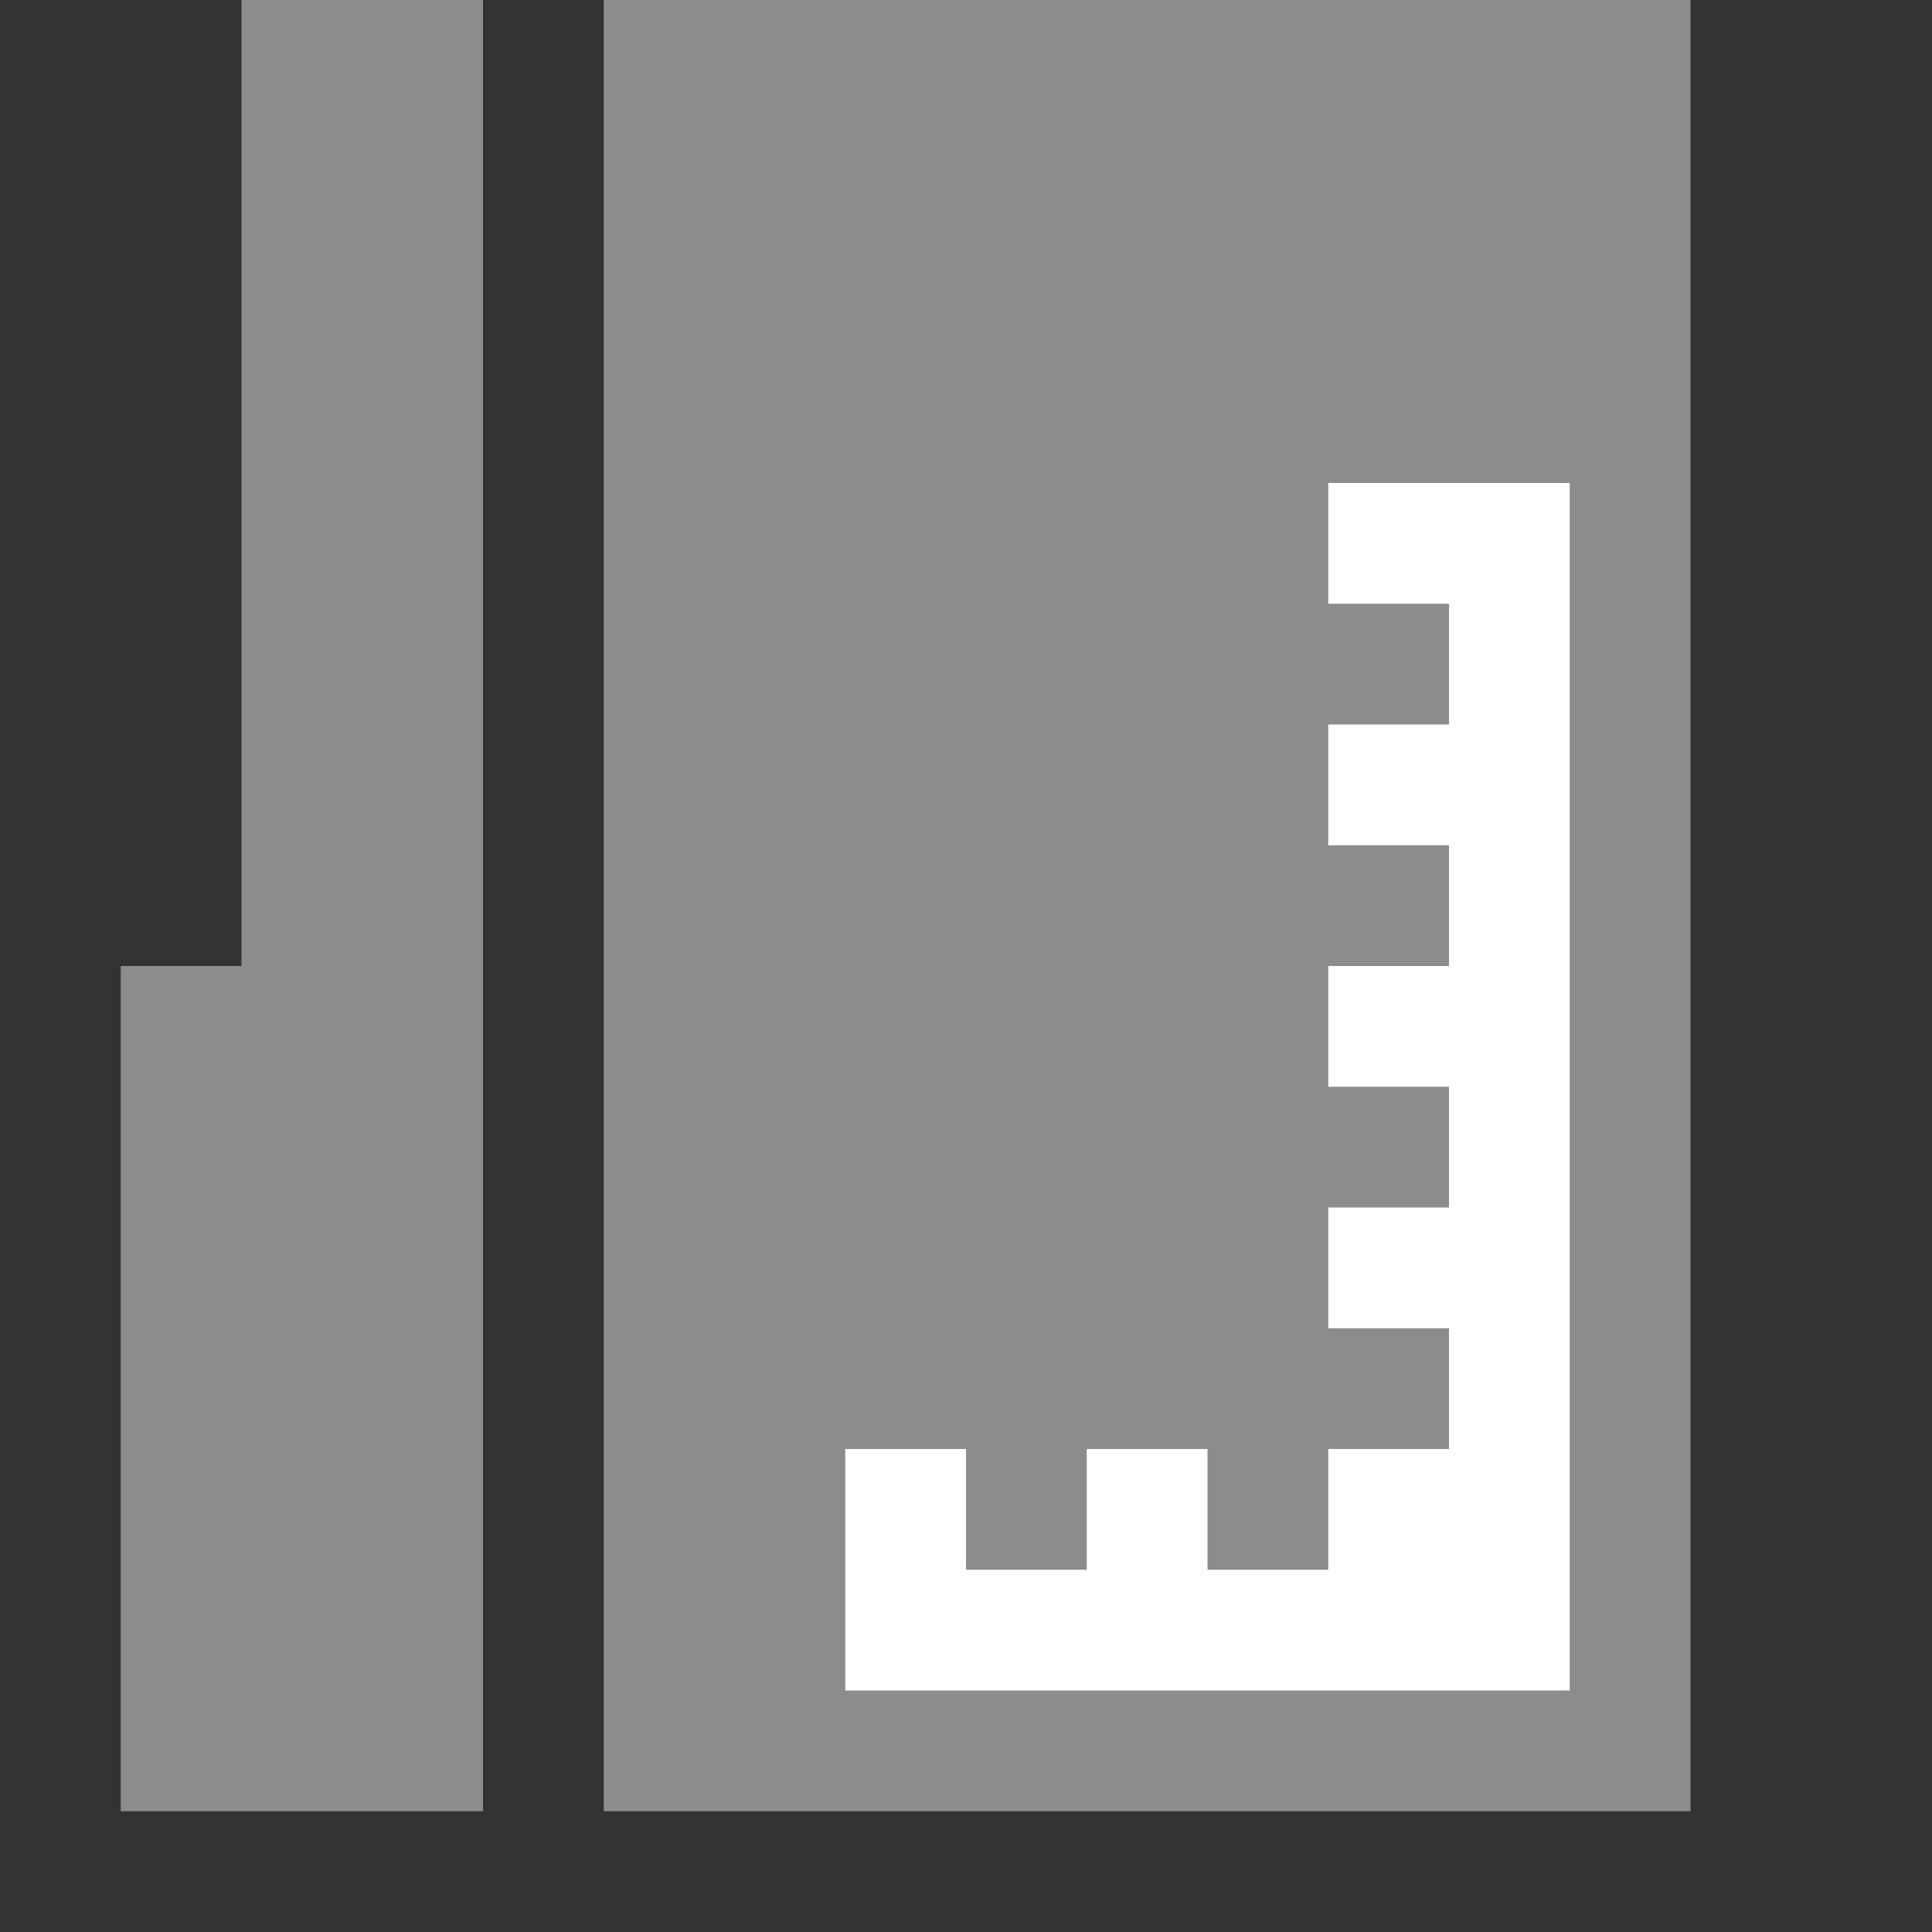 <?xml version="1.0" encoding="UTF-8" standalone="no"?>
<!-- Created with Inkscape (http://www.inkscape.org/) -->

<svg
   xmlns:dc="http://purl.org/dc/elements/1.1/"
   xmlns:cc="http://creativecommons.org/ns#"
   xmlns:rdf="http://www.w3.org/1999/02/22-rdf-syntax-ns#"
   xmlns:svg="http://www.w3.org/2000/svg"
   xmlns="http://www.w3.org/2000/svg"
   xmlns:sodipodi="http://sodipodi.sourceforge.net/DTD/sodipodi-0.dtd"
   xmlns:inkscape="http://www.inkscape.org/namespaces/inkscape"
   id="svg7384"
   height="16"
   width="16"
   version="1.1"
   inkscape:version="0.91 r13725"
   sodipodi:docname="folder-templates.svg">
  <rect width="100%" height="100%" fill="#333333" stroke="none"/>
  <defs
     id="defs10" />
  <sodipodi:namedview
     pagecolor="#ffffff"
     bordercolor="#666666"
     borderopacity="1"
     objecttolerance="10"
     gridtolerance="10"
     guidetolerance="10"
     inkscape:pageopacity="1"
     inkscape:pageshadow="2"
     inkscape:window-width="1440"
     inkscape:window-height="854"
     id="namedview8"
     showgrid="false"
     inkscape:zoom="14.959728"
     inkscape:cx="-6.1680671"
     inkscape:cy="13.954693"
     inkscape:window-x="0"
     inkscape:window-y="0"
     inkscape:window-maximized="1"
     inkscape:current-layer="svg7384" />
  <title
     id="title9167">Gnome Symbolic Icon Theme</title>
  <path
     sodipodi:nodetypes="ccccc"
     inkscape:connector-curvature="0"
     d="m 5,-5.8e-6 0,15 9,0 0,-15 z"
     style="fill:#8c8c8c;fill-opacity:1;stroke:none"
     id="path4158" />
  <path
     style="fill:#8c8c8c;fill-opacity:1;stroke:none"
     d="m 2,-5.8e-6 0,8 L 1,8 1,15 l 3,0 0,-15 z"
     id="rect3967"
     inkscape:connector-curvature="0"
     sodipodi:nodetypes="ccccccc" />
  <path
     inkscape:connector-curvature="0"
     style="fill:#ffffff;fill-opacity:1;stroke:none"
     d="m 11,4 0,1 1,0 0,1 -1,0 0,1 1,0 0,1 -1,0 0,1 1,0 0,1 -1,0 0,1 1,0 0,1 -1,0 0,1 -1,0 0,-1 -1,0 0,1 -1,0 0,-1 -1,0 0,2 2,0 2,0 2,0 0,-2 0,-2 0,-2 0,-2 0,-2 -2,0 z"
     id="path4158-4" />
</svg>
